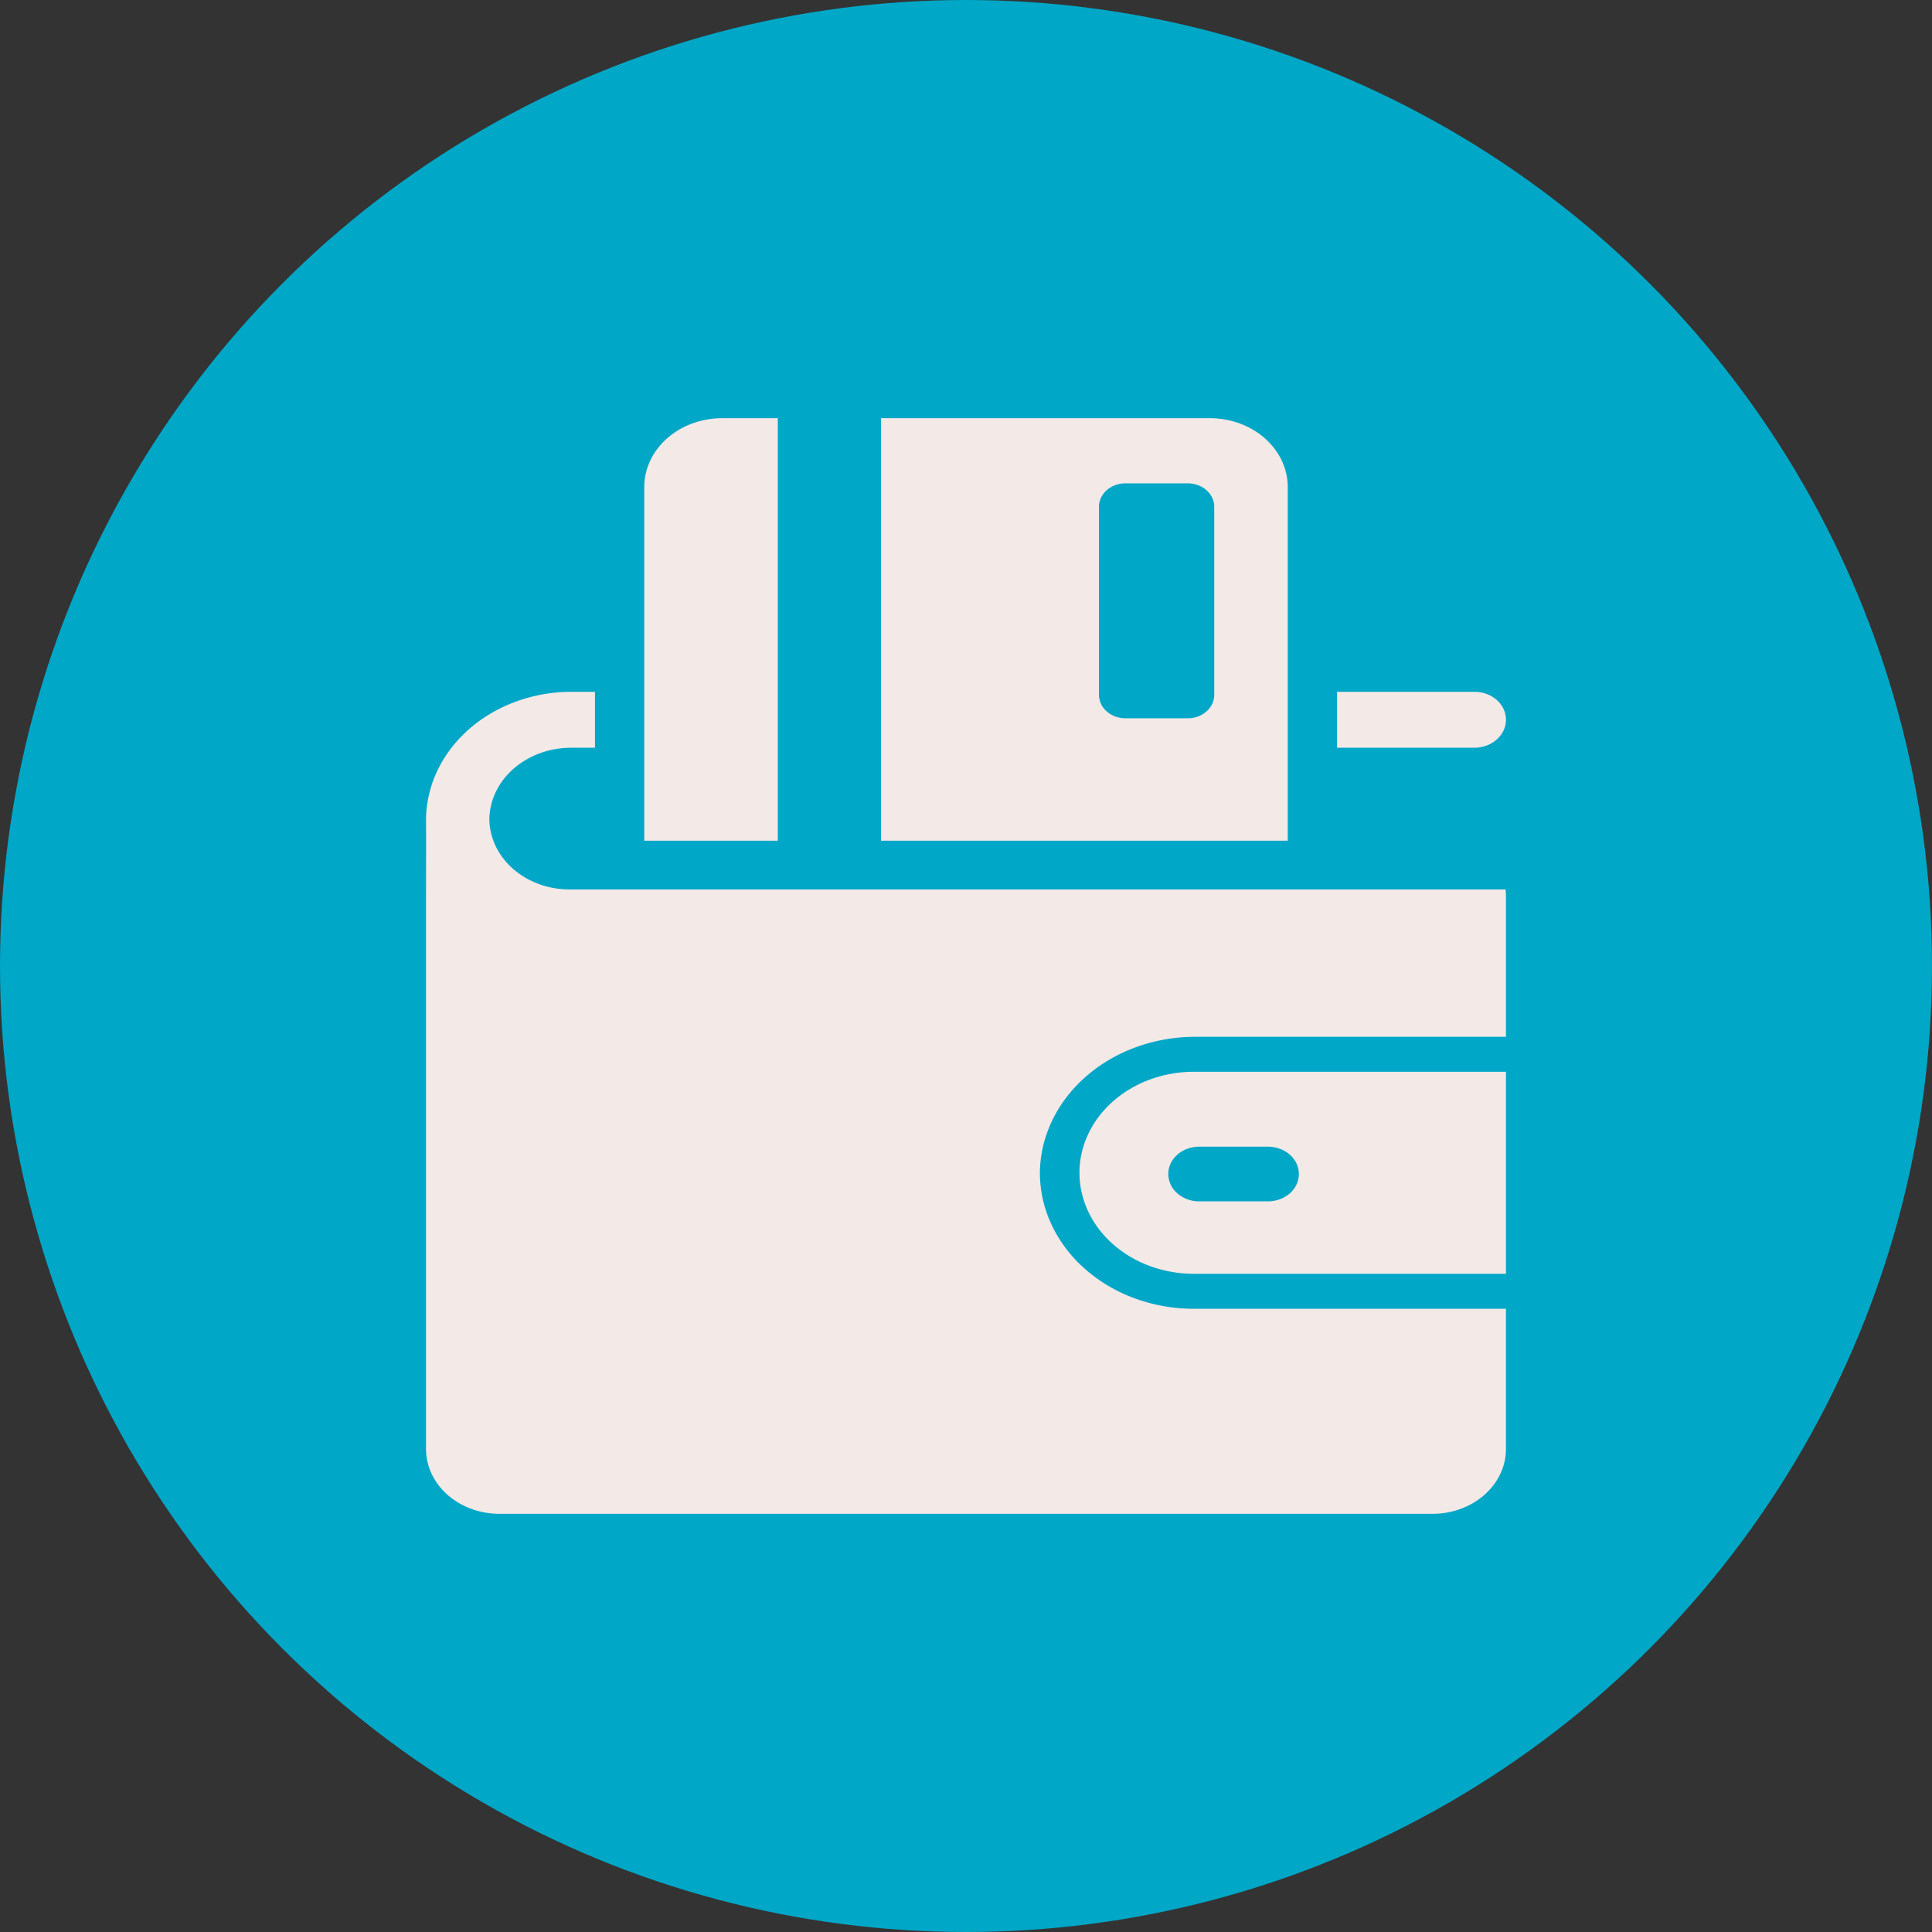 <svg width="130" height="130" fill="none" xmlns="http://www.w3.org/2000/svg"><rect width="100%" height="100%" fill="#333333" stroke="none"/><circle cx="65" cy="65" r="65" fill="#00A7C7"/><path d="M101.333 48.43a1.681 1.681 0 00-.161-.72 1.883 1.883 0 00-.462-.611 2.149 2.149 0 00-.691-.408 2.372 2.372 0 00-.816-.142h-9.236v3.764h9.236c.28 0 .557-.049.815-.143.259-.095.494-.233.692-.408.197-.175.354-.382.461-.61.107-.23.162-.474.162-.721zM38.322 59.849c-1.25-.002-2.462-.386-3.427-1.089-.965-.702-1.625-1.68-1.866-2.764a3.978 3.978 0 01-.101-.93c.035-1.27.631-2.479 1.66-3.367 1.03-.888 2.412-1.386 3.85-1.386h1.597v-3.764H38.48c-2.591-.003-5.078.9-6.917 2.513-1.839 1.613-2.88 3.803-2.897 6.093.012 1.059 0 4.38 0 5.164v37.19c.004 1.153.524 2.258 1.446 3.073.923.816 2.173 1.275 3.478 1.279h62.82c1.304-.004 2.554-.463 3.476-1.279.923-.815 1.443-1.92 1.446-3.073v-9.445H80.326a11.53 11.53 0 01-3.998-.711 10.52 10.52 0 01-3.379-2.02 9.138 9.138 0 01-2.233-3.016 8.224 8.224 0 01-.743-3.545c.069-2.418 1.208-4.716 3.173-6.4 1.965-1.685 4.598-2.62 7.336-2.608h20.851v-9.445c0-.157-.009-.314-.027-.47H38.322z" fill="#F3E9E7"/><path d="M72.634 78.913c.002 1.803.813 3.53 2.255 4.805 1.443 1.275 3.398 1.992 5.438 1.994h21.006V72.117H80.327c-2.04.002-3.995.718-5.437 1.992-1.442 1.275-2.254 3.002-2.256 4.804zm12.683-1.755c.274 0 .544.047.797.14.252.092.482.228.675.398.193.171.347.374.451.597a1.656 1.656 0 010 1.408 1.845 1.845 0 01-.45.597c-.194.17-.424.306-.676.399-.253.092-.523.14-.797.14h-4.624a2.228 2.228 0 01-1.472-.54 1.738 1.738 0 01-.61-1.3c0-.488.22-.956.61-1.3.39-.346.92-.54 1.472-.54h4.624zM52.337 28.14h-3.741c-.689 0-1.371.12-2.007.352a5.337 5.337 0 00-1.702 1.005c-.487.43-.874.941-1.137 1.504a4.172 4.172 0 00-.4 1.774v23.793h8.987V28.139zm34.313 4.635c0-1.23-.553-2.408-1.536-3.278-.983-.869-2.317-1.357-3.708-1.358H59.284v28.429H86.65V32.775zm-4.947 13.98c0 .207-.046.412-.136.604-.09.191-.22.365-.387.511a1.814 1.814 0 01-.579.342 1.99 1.99 0 01-.683.12h-4.185c-.474 0-.928-.166-1.263-.462a1.492 1.492 0 01-.523-1.115V34.1c0-.419.188-.82.523-1.116.335-.295.79-.462 1.263-.461h4.185c.235 0 .467.04.683.12.217.079.414.195.58.341.165.147.297.32.386.512.09.191.136.397.136.604v12.656z" fill="#F3E9E7"/></svg>